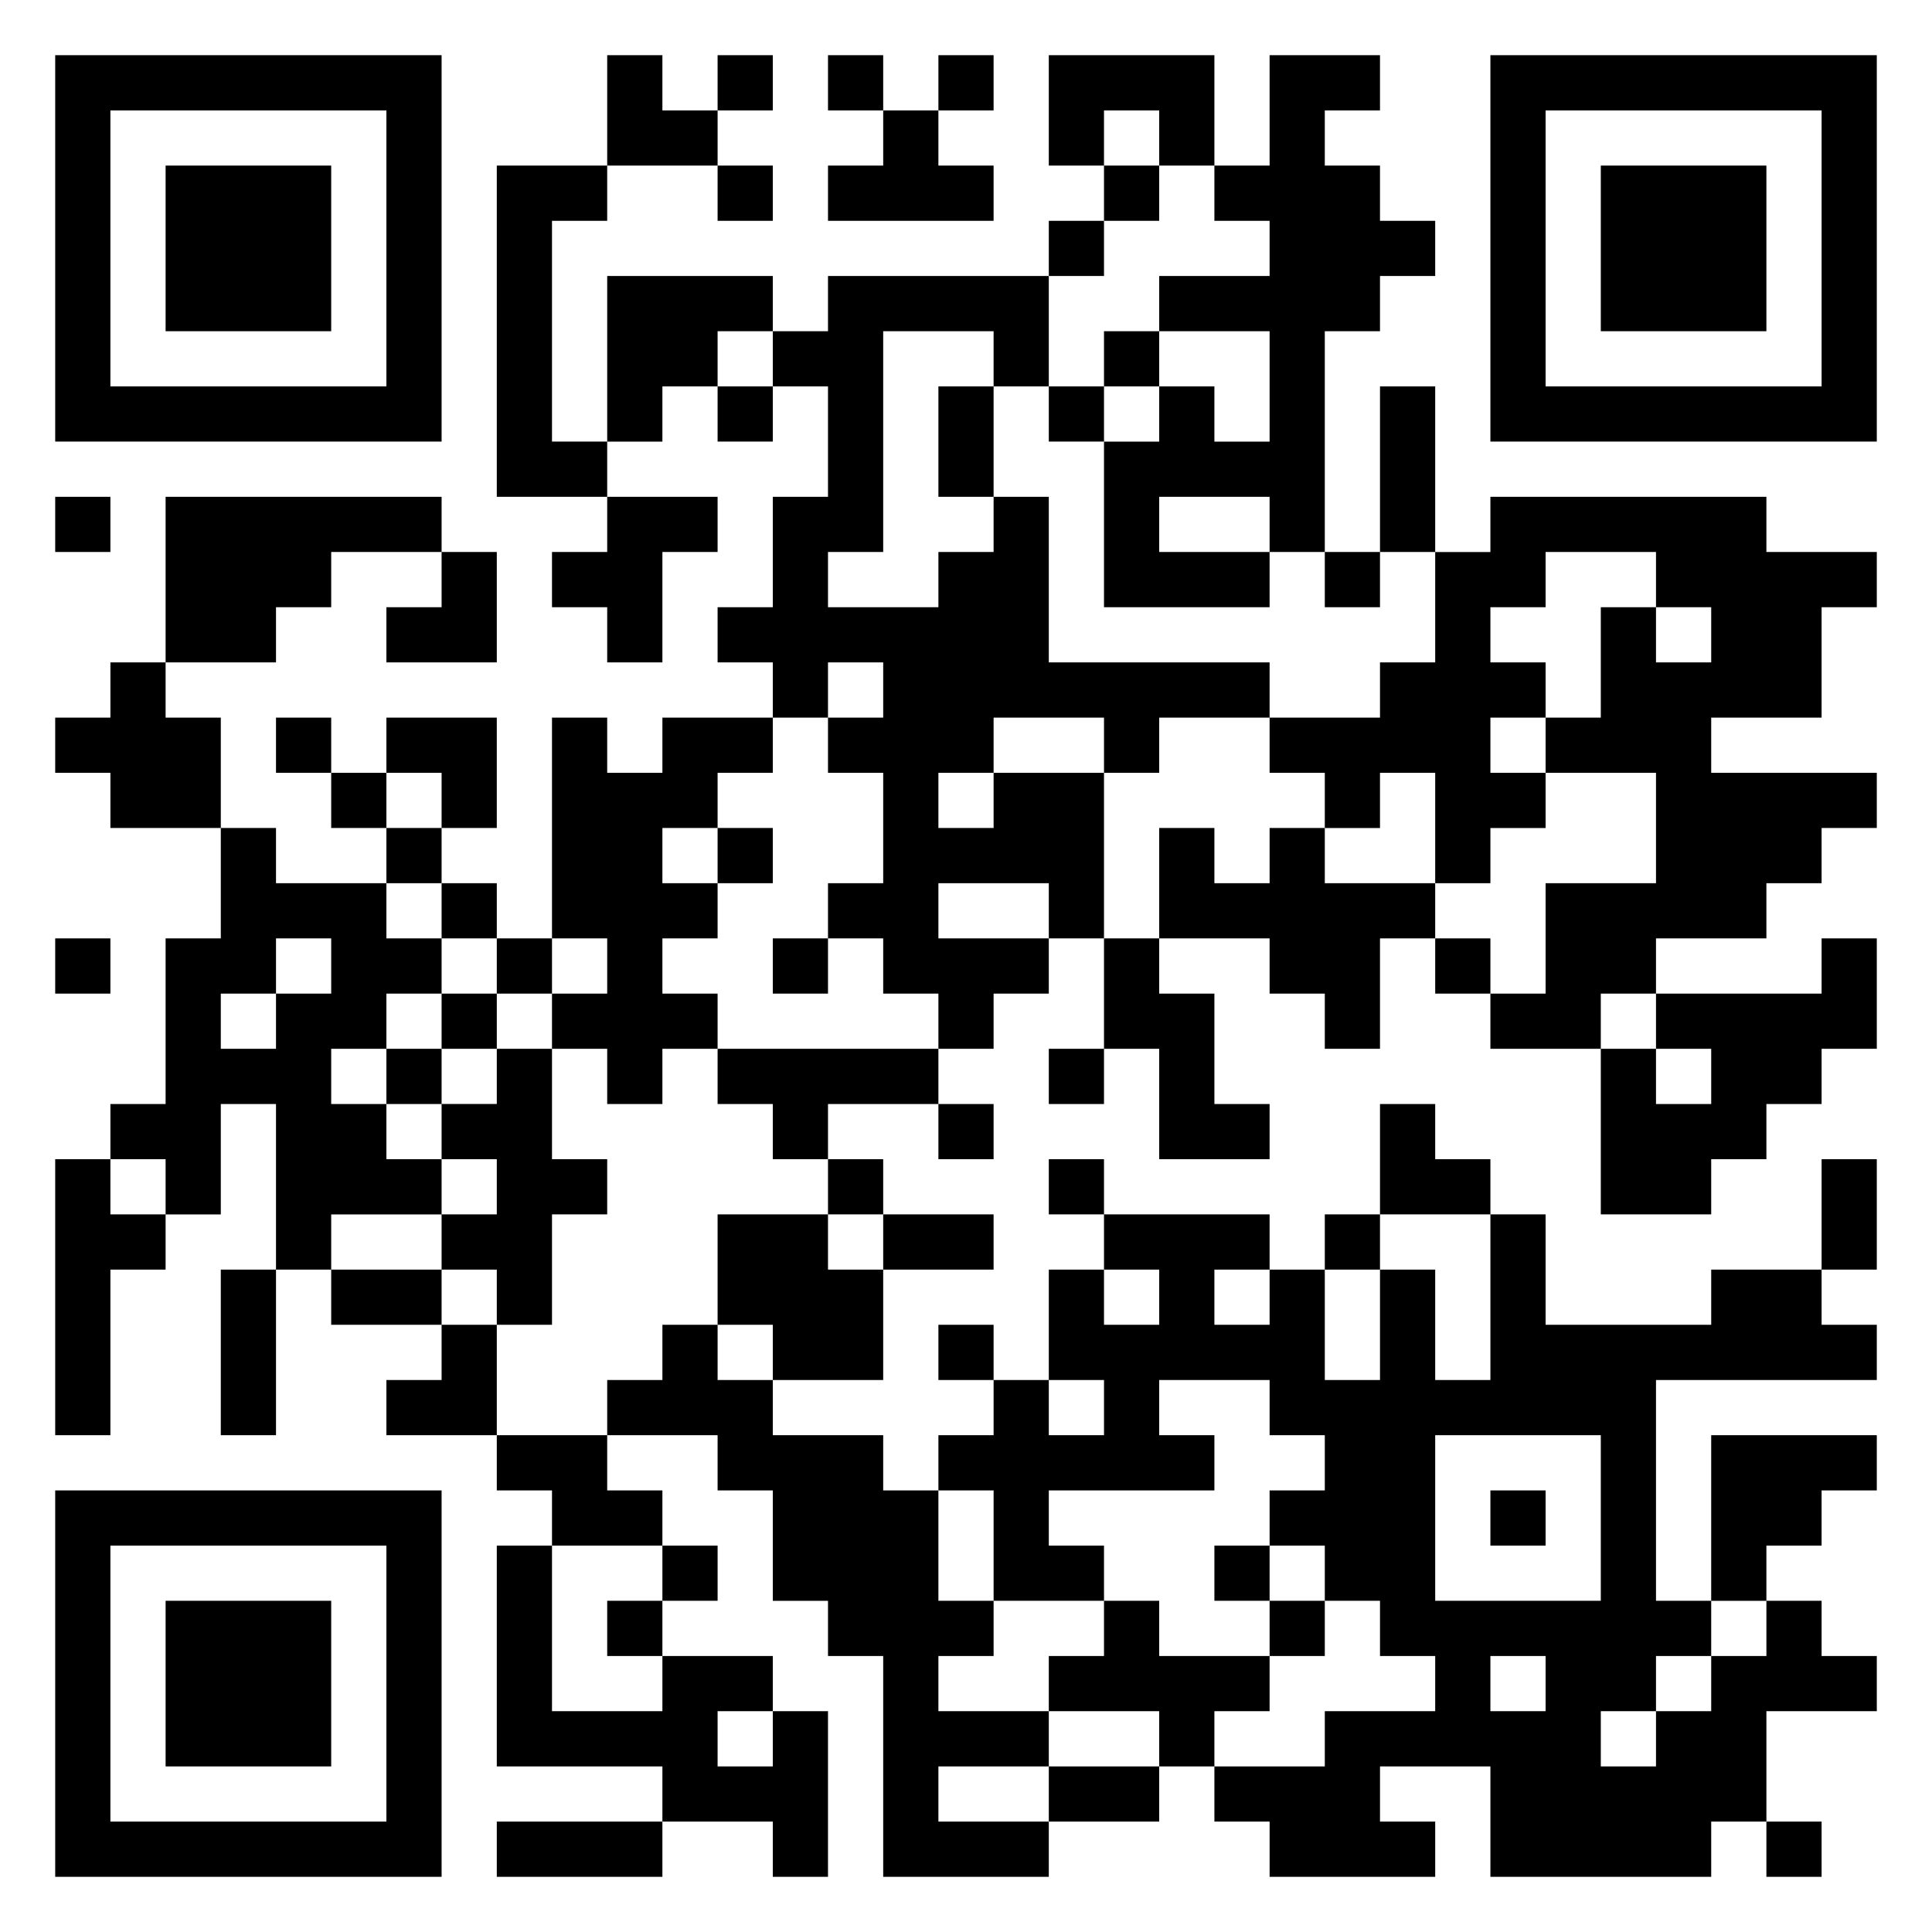 <svg xmlns="http://www.w3.org/2000/svg" viewBox="0 0 35 35"><path d="M1 1h7v7h-7zM11 1h1v1h1v1h-2zM13 1h1v1h-1zM15 1h1v1h-1zM17 1h1v1h-1zM19 1h3v2h-1v-1h-1v1h-1zM23 1h2v1h-1v1h1v1h1v1h-1v1h-1v4h-1v-1h-2v1h2v1h-3v-3h1v-1h1v1h1v-2h-2v-1h2v-1h-1v-1h1zM27 1h7v7h-7zM2 2v5h5v-5zM16 2h1v1h1v1h-3v-1h1zM28 2v5h5v-5zM3 3h3v3h-3zM9 3h2v1h-1v4h1v1h-2zM13 3h1v1h-1zM20 3h1v1h-1zM29 3h3v3h-3zM19 4h1v1h-1zM11 5h3v1h-1v1h-1v1h-1zM15 5h4v2h-1v-1h-2v4h-1v1h2v-1h1v-1h1v3h4v1h-2v1h-1v-1h-2v1h-1v1h1v-1h2v3h-1v-1h-2v1h2v1h-1v1h-1v-1h-1v-1h-1v-1h1v-2h-1v-1h1v-1h-1v1h-1v-1h-1v-1h1v-2h1v-2h-1v-1h1zM20 6h1v1h-1zM13 7h1v1h-1zM17 7h1v2h-1zM19 7h1v1h-1zM25 7h1v3h-1zM1 9h1v1h-1zM3 9h5v1h-2v1h-1v1h-2zM11 9h2v1h-1v2h-1v-1h-1v-1h1zM27 9h5v1h2v1h-1v2h-2v1h3v1h-1v1h-1v1h-2v1h-1v1h-2v-1h1v-2h2v-2h-2v-1h1v-2h1v1h1v-1h-1v-1h-2v1h-1v1h1v1h-1v1h1v1h-1v1h-1v-2h-1v1h-1v-1h-1v-1h2v-1h1v-2h1zM8 10h1v2h-2v-1h1zM24 10h1v1h-1zM2 12h1v1h1v2h-2v-1h-1v-1h1zM5 13h1v1h-1zM7 13h2v2h-1v-1h-1zM10 13h1v1h1v-1h2v1h-1v1h-1v1h1v1h-1v1h1v1h-1v1h-1v-1h-1v-1h1v-1h-1zM6 14h1v1h-1zM4 15h1v1h2v1h1v1h-1v1h-1v1h1v1h1v1h-2v1h-1v-3h-1v2h-1v-1h-1v-1h1v-3h1zM7 15h1v1h-1zM13 15h1v1h-1zM21 15h1v1h1v-1h1v1h2v1h-1v2h-1v-1h-1v-1h-2zM8 16h1v1h-1zM1 17h1v1h-1zM5 17v1h-1v1h1v-1h1v-1zM9 17h1v1h-1zM14 17h1v1h-1zM20 17h1v1h1v2h1v1h-2v-2h-1zM26 17h1v1h-1zM33 17h1v2h-1v1h-1v1h-1v1h-2v-3h1v1h1v-1h-1v-1h3zM8 18h1v1h-1zM7 19h1v1h-1zM9 19h1v2h1v1h-1v2h-1v-1h-1v-1h1v-1h-1v-1h1zM13 19h4v1h-2v1h-1v-1h-1zM19 19h1v1h-1zM17 20h1v1h-1zM25 20h1v1h1v1h-2zM1 21h1v1h1v1h-1v3h-1zM15 21h1v1h-1zM19 21h1v1h-1zM33 21h1v2h-1zM13 22h2v1h1v2h-2v-1h-1zM16 22h2v1h-2zM20 22h3v1h-1v1h1v-1h1v2h1v-2h1v2h1v-3h1v2h3v-1h2v1h1v1h-4v4h1v1h-1v1h-1v1h1v-1h1v-1h1v-1h1v1h1v1h-2v2h-1v1h-4v-2h-2v1h1v1h-3v-1h-1v-1h2v-1h2v-1h-1v-1h-1v-1h-1v-1h1v-1h-1v-1h-2v1h1v1h-3v1h1v1h-2v-2h-1v-1h1v-1h1v1h1v-1h-1v-2h1v1h1v-1h-1zM24 22h1v1h-1zM4 23h1v3h-1zM6 23h2v1h-2zM8 24h1v2h-2v-1h1zM12 24h1v1h1v1h2v1h1v2h1v1h-1v1h2v1h-2v1h2v1h-3v-4h-1v-1h-1v-2h-1v-1h-2v-1h1zM17 24h1v1h-1zM9 26h2v1h1v1h-2v-1h-1zM26 26v3h3v-3zM31 26h3v1h-1v1h-1v1h-1zM1 27h7v7h-7zM27 27h1v1h-1zM2 28v5h5v-5zM9 28h1v3h2v-1h2v1h-1v1h1v-1h1v3h-1v-1h-2v-1h-3zM12 28h1v1h-1zM22 28h1v1h-1zM3 29h3v3h-3zM11 29h1v1h-1zM20 29h1v1h2v1h-1v1h-1v-1h-2v-1h1zM23 29h1v1h-1zM27 30v1h1v-1zM19 32h2v1h-2zM9 33h3v1h-3zM32 33h1v1h-1z"/></svg>